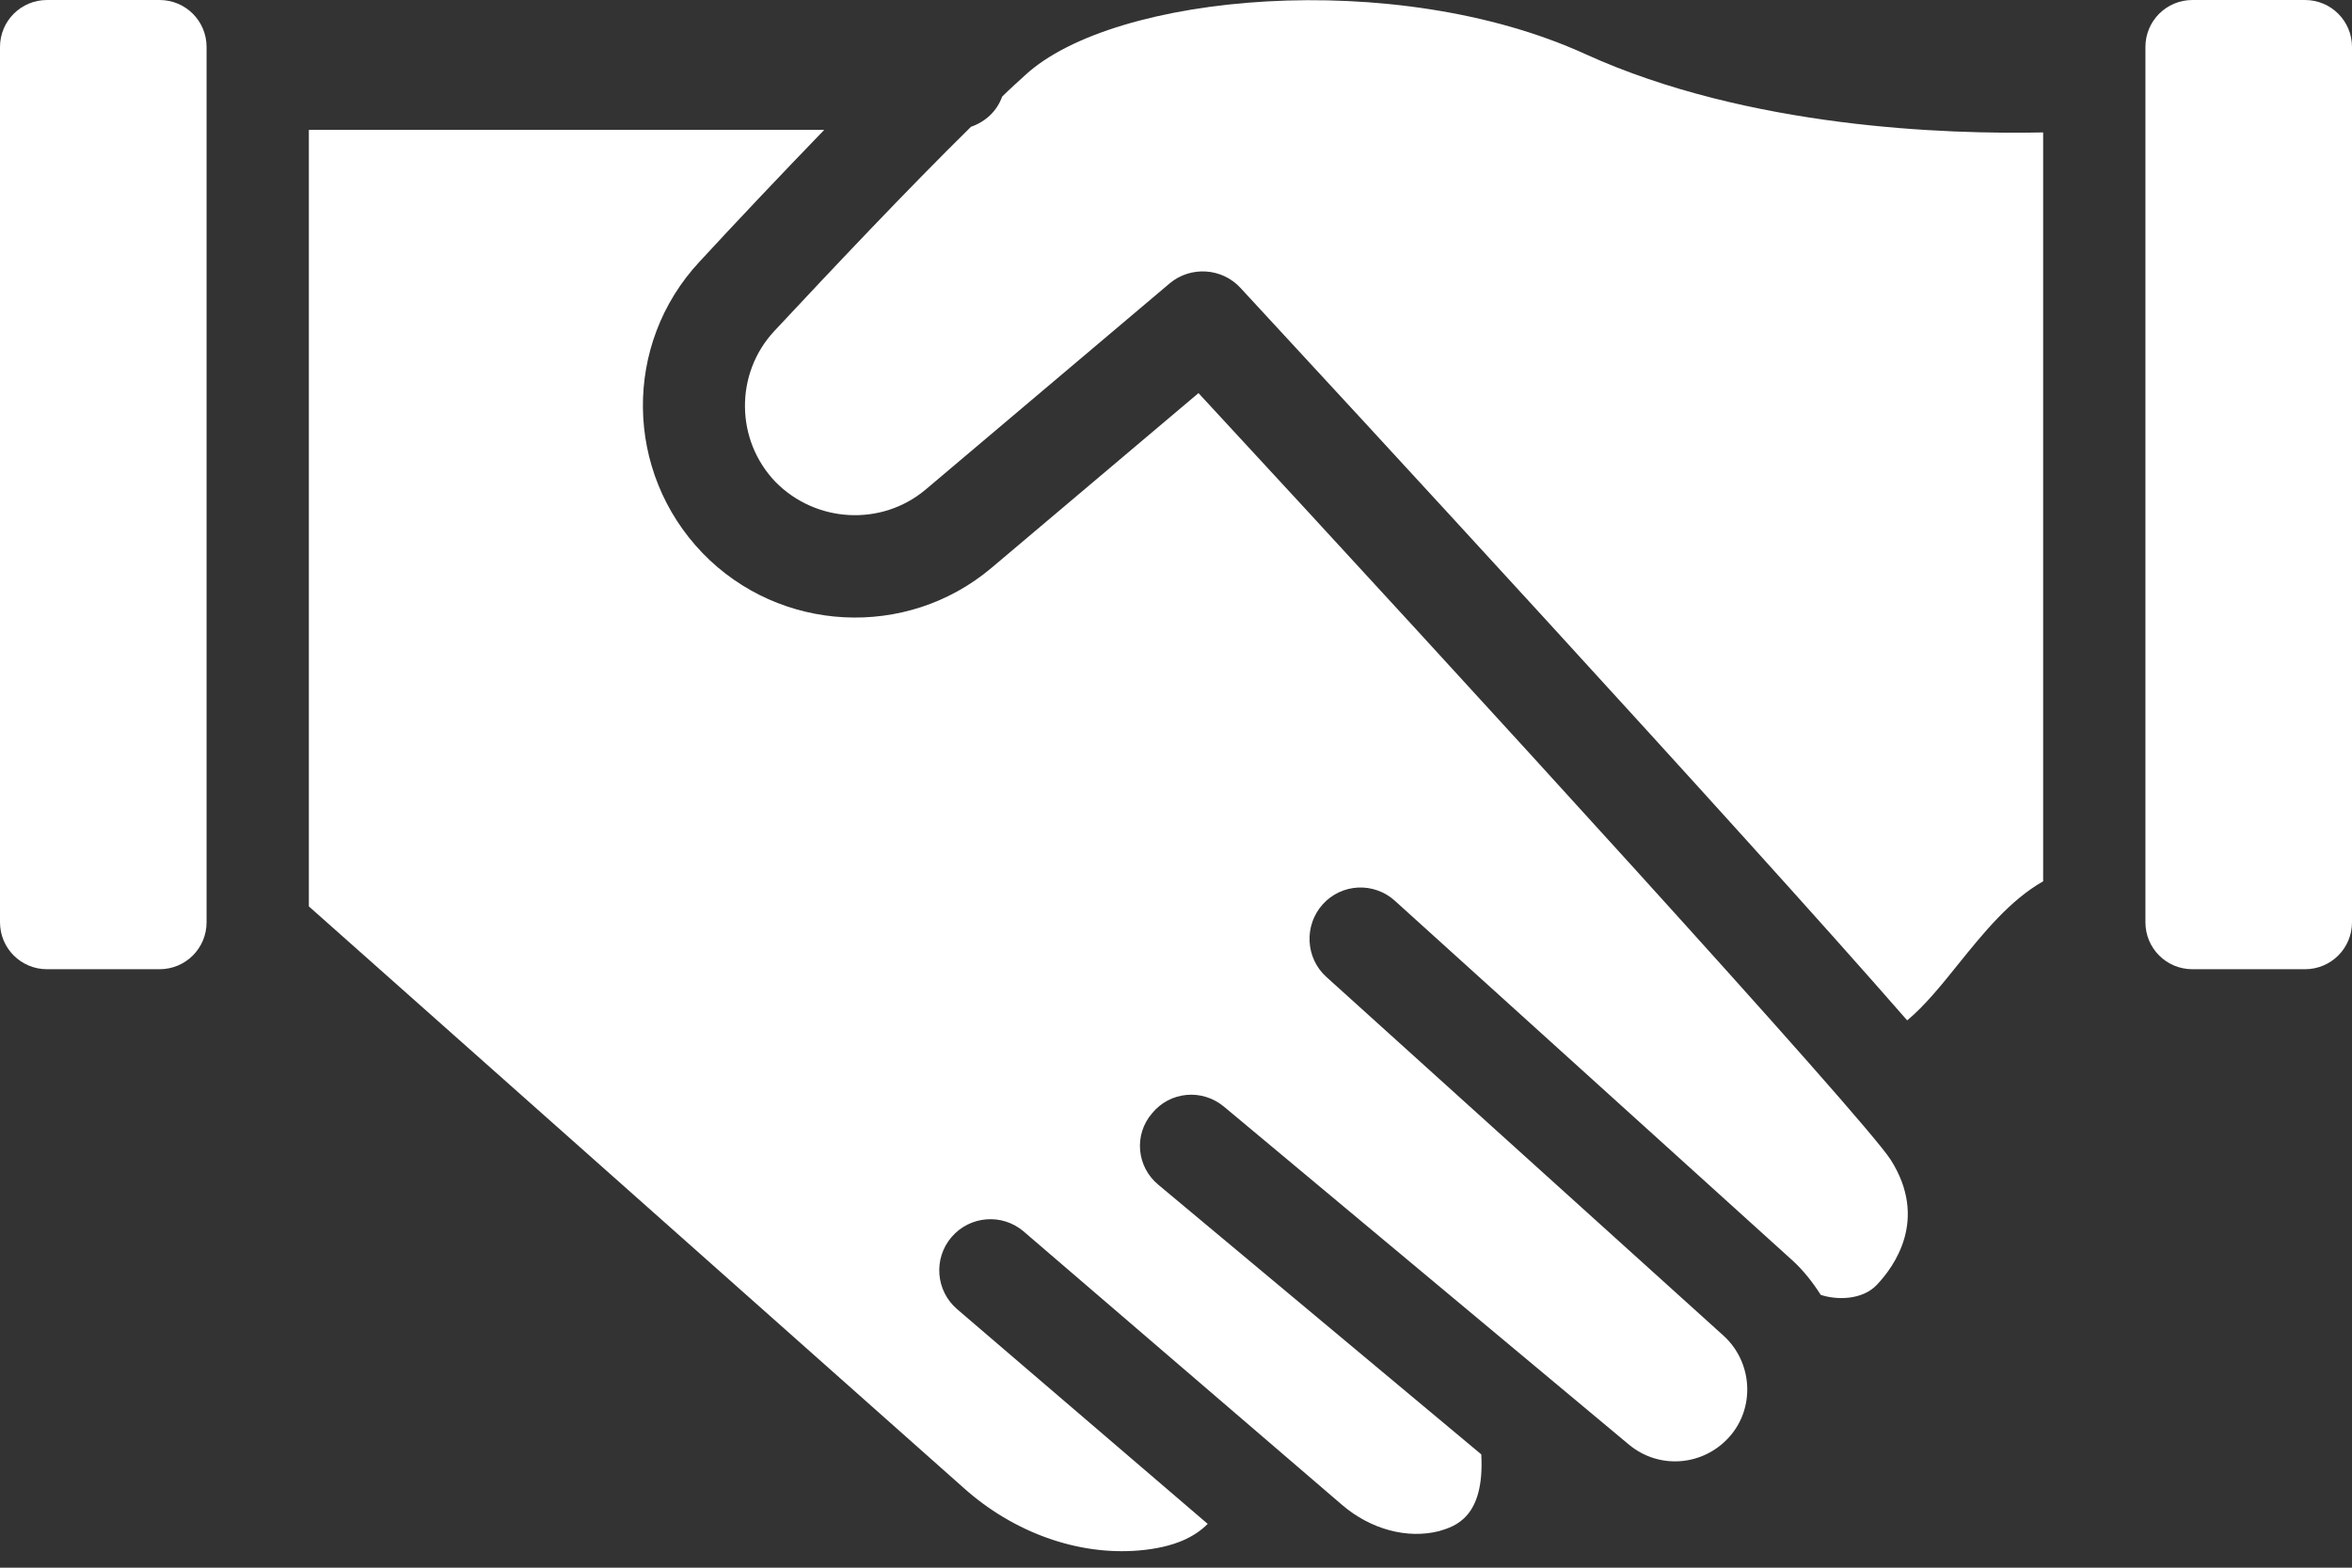 <svg width="48" height="32" viewBox="0 0 48 32" fill="none" xmlns="http://www.w3.org/2000/svg">
<rect x="0" y="0" width="48" height="32" fill="#333333" stroke="none"/>
<path d="M20.891 25.137L27.391 30.72C27.976 31.221 28.727 31.419 29.374 31.252C29.687 31.158 30.303 30.981 30.23 29.687L23.645 24.188C23.197 23.823 23.134 23.165 23.51 22.727C23.875 22.278 24.532 22.216 24.981 22.591L33.245 29.489C33.861 30 34.758 29.927 35.291 29.332C35.823 28.738 35.771 27.809 35.176 27.266L27.068 19.941C26.64 19.555 26.609 18.887 26.995 18.459C27.381 18.031 28.038 18 28.466 18.386L36.574 25.722C36.804 25.93 36.991 26.171 37.158 26.431C37.471 26.536 38.004 26.546 38.306 26.223C38.651 25.858 39.36 24.897 38.588 23.677C38.035 22.811 29.906 13.91 24.459 8.024L20.233 11.593C18.501 13.054 15.913 12.918 14.338 11.29C12.741 9.631 12.71 7.023 14.275 5.343C15.026 4.529 15.924 3.579 16.821 2.651H6.303V18.501L19.659 30.365C20.682 31.284 21.997 31.753 23.238 31.649C23.99 31.586 24.397 31.357 24.647 31.106L19.534 26.724C19.096 26.348 19.044 25.691 19.419 25.252C19.795 24.814 20.452 24.762 20.891 25.137Z" fill="white"/>
<path d="M15.829 9.84C16.654 10.675 17.989 10.748 18.887 9.996L23.875 5.781C24.302 5.426 24.939 5.468 25.314 5.875C27.255 7.972 35.52 16.925 38.922 20.828C39.276 20.536 39.631 20.097 39.965 19.68C40.487 19.033 41.019 18.376 41.697 17.989V2.703C39.756 2.744 35.687 2.619 32.358 1.106C28.476 -0.668 22.727 -0.136 20.922 1.534C20.775 1.67 20.608 1.816 20.452 1.972C20.348 2.264 20.118 2.483 19.816 2.588C18.501 3.882 16.977 5.499 15.798 6.762C14.995 7.628 15.005 8.984 15.829 9.84Z" fill="white"/>
<path d="M0.96 0C0.428 0 0 0.428 0 0.96V18.824C0 19.357 0.428 19.784 0.96 19.784H3.256C3.788 19.784 4.216 19.357 4.216 18.824V0.96C4.216 0.428 3.788 0 3.256 0H0.96Z" fill="white"/>
<path d="M43.784 0.96V18.824C43.784 19.357 44.212 19.784 44.744 19.784H47.04C47.572 19.784 48 19.357 48 18.824V0.96C48 0.428 47.572 0 47.04 0H44.744C44.212 0 43.784 0.428 43.784 0.96Z" fill="white"/>
</svg>
